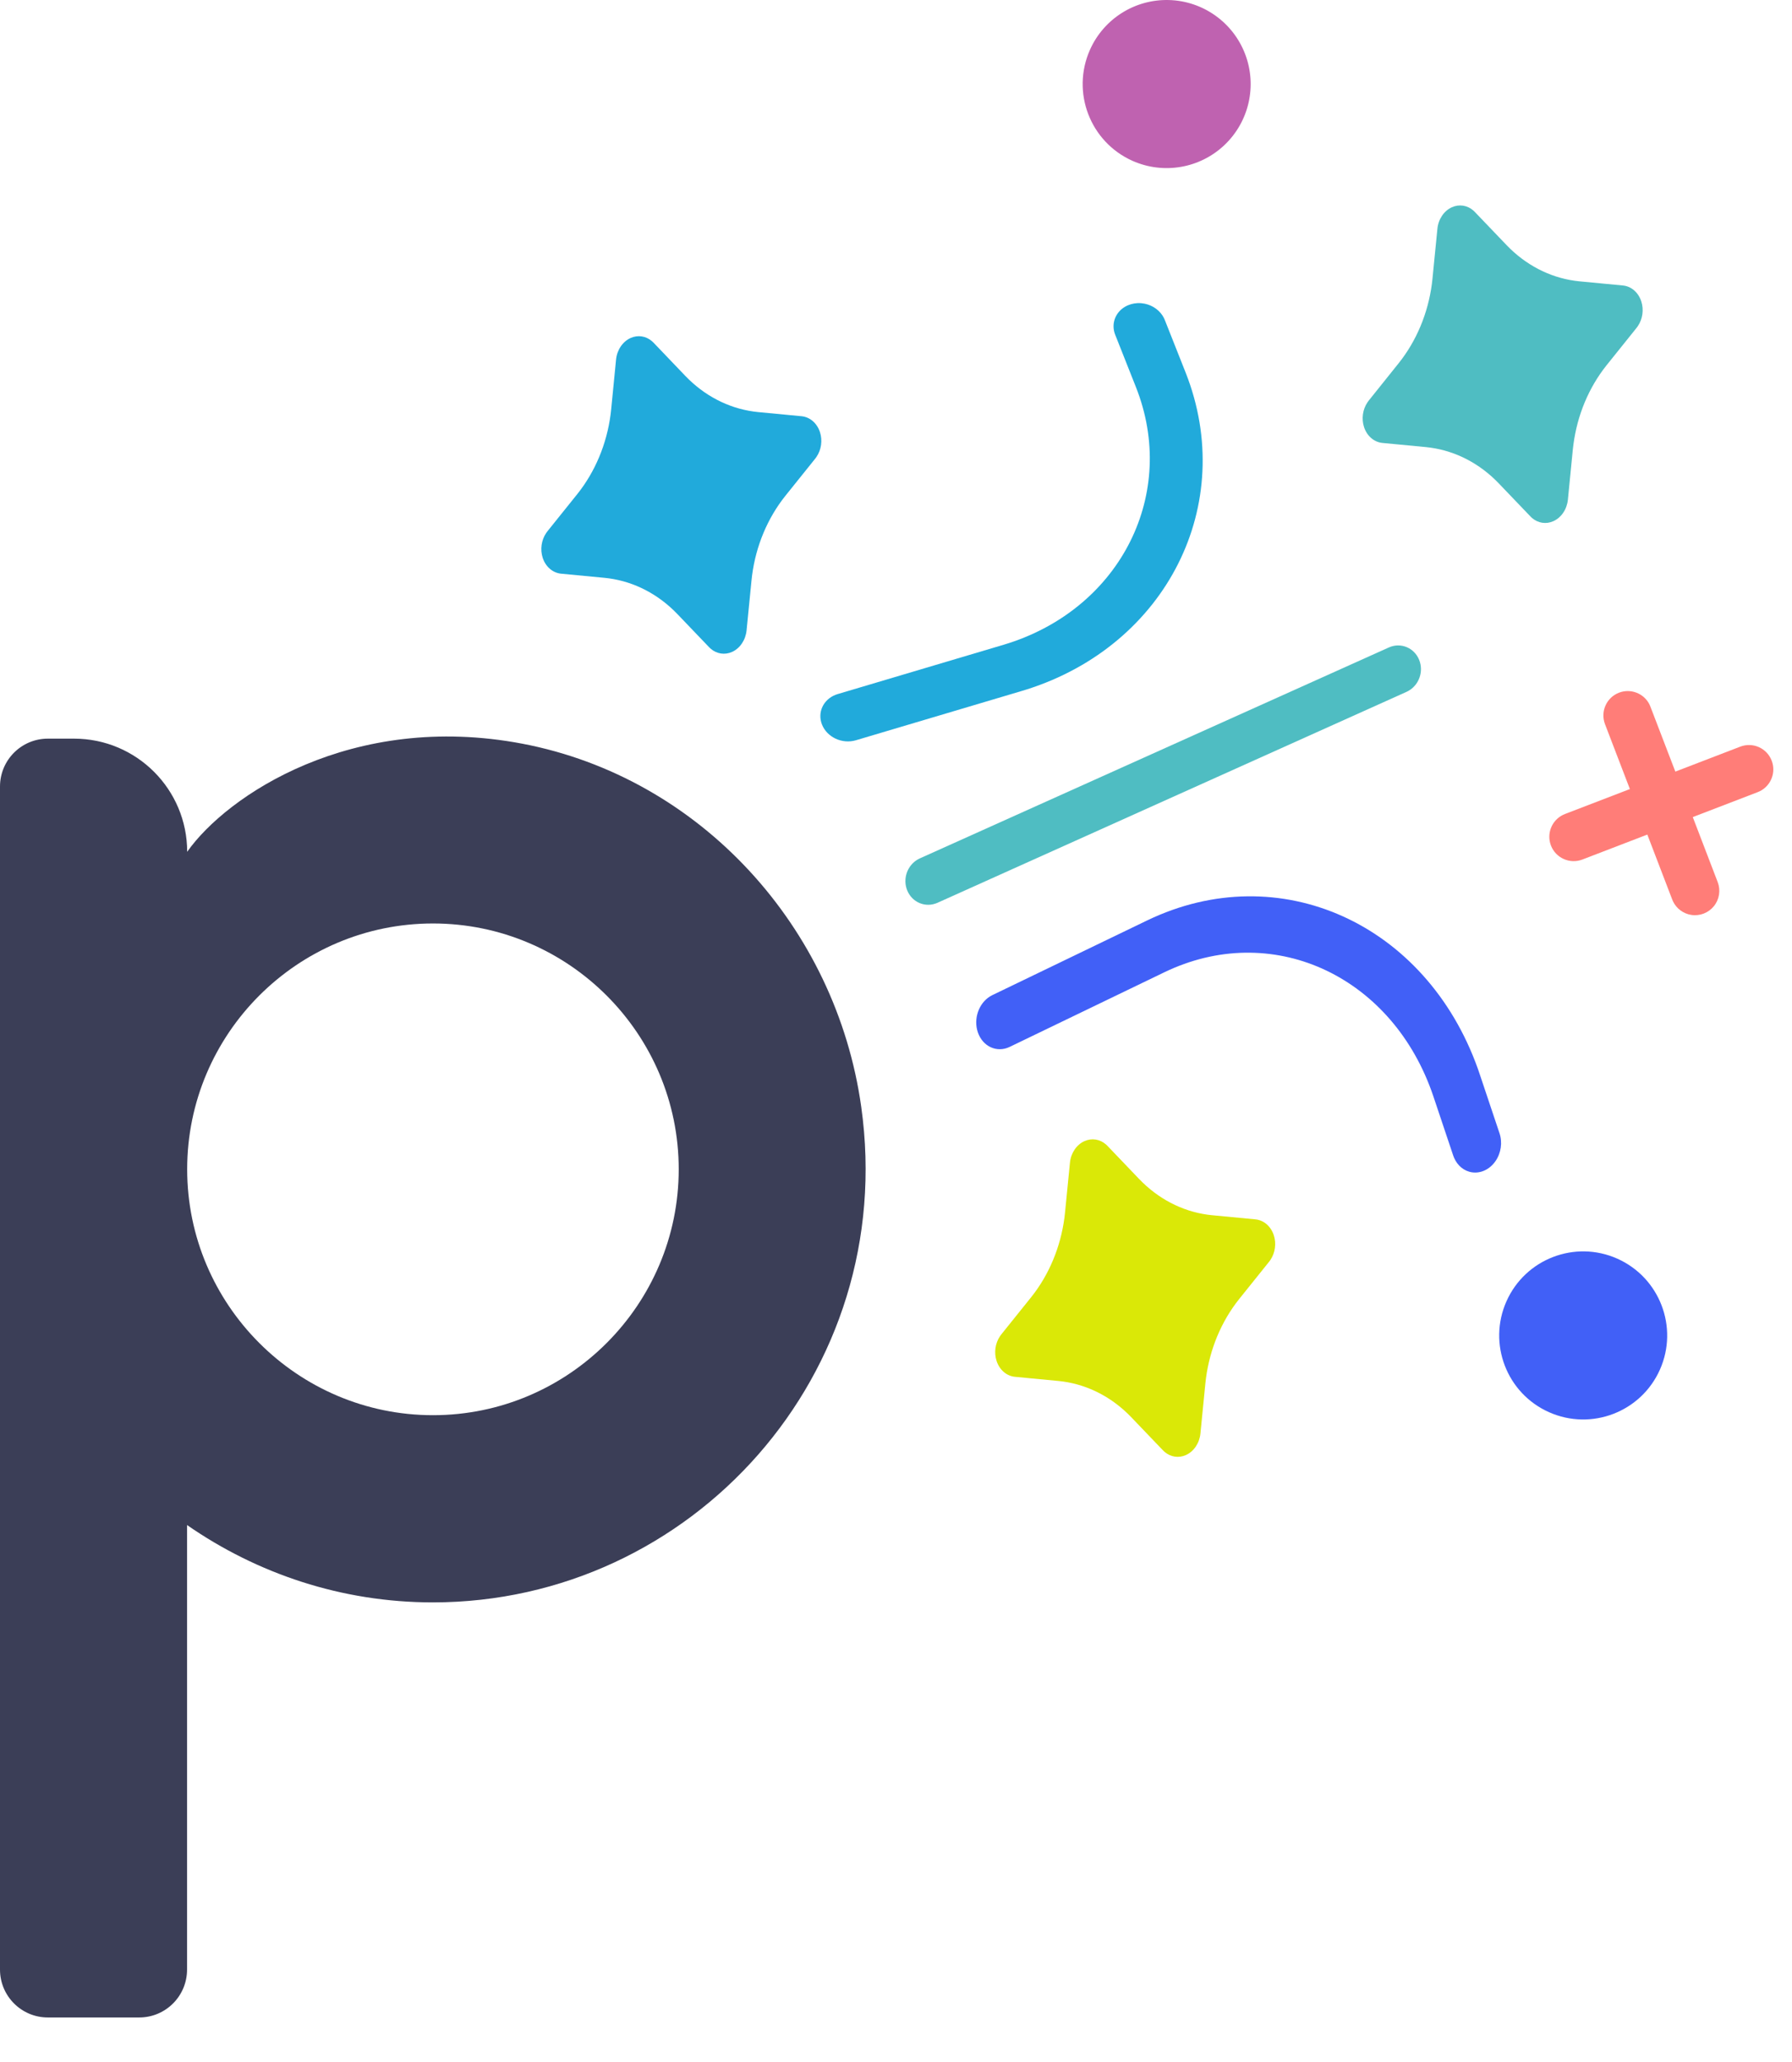 <?xml version="1.0" encoding="UTF-8"?>
<svg width="60px" height="69px" viewBox="0 0 60 69" version="1.1" xmlns="http://www.w3.org/2000/svg" xmlns:xlink="http://www.w3.org/1999/xlink">
    <title>source</title>
    <g id="Page-6" stroke="none" stroke-width="1" fill="none" fill-rule="evenodd">
        <g id="source" fill-rule="nonzero">
            <path d="M4.66,67.51 C5.547,67.51 6.263,66.793 6.263,65.907 L6.263,51.032 C8.604,52.655 11.434,53.62 14.492,53.62 C23.17,53.62 30.089,45.955 28.836,37.038 C27.995,31.022 23.45,26.024 17.488,24.886 C11.781,23.802 7.59,26.625 6.267,28.504 C6.267,26.415 4.574,24.717 2.477,24.717 L1.603,24.717 C0.717,24.717 -6.66133815e-15,25.434 -6.66133815e-15,26.32 L-6.66133815e-15,65.907 C-6.66133815e-15,66.793 0.717,67.51 1.603,67.51 L4.66,67.51 Z M14.497,47.356 C9.964,47.356 6.267,43.66 6.267,39.127 C6.267,34.594 9.959,30.902 14.497,30.902 C19.033,30.902 22.725,34.594 22.725,39.127 C22.725,43.66 19.033,47.356 14.497,47.356 Z" id="p" fill="#3B3E57"></path>
            <g id="Group" transform="translate(17.696, 0)">
                <path d="M24.338,40.803 C24.619,40.83 24.857,41.036 24.954,41.336 C25.044,41.613 24.999,41.926 24.839,42.163 L24.797,42.22 L23.791,43.473 C23.198,44.216 22.811,45.141 22.682,46.123 L22.662,46.296 L22.497,47.968 C22.465,48.29 22.278,48.569 22.013,48.689 C21.768,48.8 21.496,48.757 21.294,48.581 L21.245,48.535 L20.178,47.421 C19.546,46.763 18.75,46.348 17.895,46.229 L17.743,46.211 L16.287,46.072 C16.006,46.045 15.768,45.839 15.671,45.539 C15.581,45.262 15.626,44.949 15.786,44.713 L15.828,44.655 L16.834,43.402 C17.427,42.659 17.813,41.734 17.943,40.752 L17.963,40.578 L18.128,38.907 C18.159,38.585 18.347,38.306 18.612,38.186 C18.857,38.075 19.129,38.118 19.331,38.294 L19.38,38.34 L20.446,39.454 C21.079,40.112 21.875,40.527 22.73,40.646 L22.882,40.664 L24.338,40.803 Z" id="Path" fill="#DAE807"></path>
                <path d="M36.457,42.119 C37.874,42.752 38.512,44.413 37.882,45.831 C37.251,47.25 35.588,47.888 34.169,47.256 C32.75,46.625 32.112,44.962 32.744,43.544 C33.376,42.125 35.038,41.487 36.457,42.119 Z" id="Path" fill="#4160F7"></path>
                <path d="M20.718,30.798 C25.137,28.674 30.052,30.897 31.788,35.769 L31.847,35.942 L32.509,37.916 C32.615,38.226 32.564,38.584 32.375,38.856 C32.187,39.127 31.891,39.27 31.598,39.23 C31.33,39.194 31.103,39.009 30.988,38.739 L30.959,38.663 L30.297,36.689 C28.958,32.709 25.025,30.845 21.45,32.46 L21.299,32.53 L16.106,35.034 C15.678,35.238 15.203,35.017 15.043,34.54 C14.892,34.09 15.076,33.571 15.456,33.34 L15.525,33.302 L20.718,30.798 Z" id="Path" fill="#4160F7"></path>
                <path d="M28.805,21.666 C29.203,21.487 29.658,21.674 29.822,22.085 C29.977,22.472 29.816,22.919 29.462,23.118 L29.398,23.151 L13.695,30.209 C13.297,30.388 12.842,30.201 12.678,29.791 C12.523,29.403 12.684,28.956 13.037,28.757 L13.102,28.724 L28.805,21.666 Z" id="Path" fill="#4FBDC2"></path>
                <path d="M20.625,10.161 C20.911,10.218 21.153,10.399 21.275,10.642 L21.305,10.71 L22.003,12.471 C23.741,16.876 21.366,21.58 16.689,23.068 L16.523,23.119 L10.959,24.772 C10.501,24.906 9.994,24.671 9.826,24.245 C9.667,23.844 9.866,23.415 10.273,23.253 L10.347,23.227 L15.911,21.574 C19.728,20.435 21.708,16.674 20.399,13.115 L20.342,12.965 L19.644,11.203 C19.533,10.927 19.59,10.624 19.792,10.408 C19.995,10.193 20.313,10.099 20.625,10.161 Z" id="Path" fill="#21AADB"></path>
                <path d="M40.571,24.985 C40.992,24.823 41.463,25.033 41.624,25.454 C41.776,25.85 41.599,26.291 41.227,26.476 L41.156,26.507 L38.982,27.342 L39.816,29.517 C39.92,29.789 39.872,30.096 39.689,30.323 C39.505,30.549 39.215,30.661 38.928,30.615 C38.664,30.573 38.439,30.405 38.323,30.168 L38.294,30.102 L37.46,27.927 L35.286,28.762 C34.866,28.923 34.394,28.713 34.233,28.293 C34.081,27.897 34.258,27.456 34.63,27.271 L34.702,27.239 L36.876,26.404 L36.042,24.23 C35.883,23.81 36.093,23.34 36.512,23.179 C36.906,23.028 37.346,23.203 37.532,23.573 L37.563,23.645 L38.398,25.82 L40.571,24.985 Z" id="Path" fill="#FF7D78"></path>
                <path d="M9.142,13.928 C9.423,13.955 9.661,14.161 9.758,14.461 C9.848,14.738 9.803,15.051 9.643,15.287 L9.601,15.345 L8.595,16.598 C8.002,17.341 7.615,18.266 7.486,19.248 L7.466,19.422 L7.301,21.093 C7.269,21.415 7.082,21.694 6.817,21.814 C6.572,21.925 6.3,21.882 6.098,21.706 L6.049,21.66 L4.982,20.546 C4.35,19.888 3.553,19.473 2.699,19.354 L2.547,19.336 L1.091,19.197 C0.81,19.17 0.571,18.964 0.474,18.664 C0.385,18.387 0.43,18.074 0.59,17.838 L0.632,17.78 L1.638,16.527 C2.231,15.784 2.617,14.86 2.747,13.877 L2.767,13.704 L2.931,12.032 C2.963,11.71 3.151,11.431 3.416,11.311 C3.661,11.2 3.933,11.243 4.135,11.419 L4.184,11.465 L5.25,12.579 C5.882,13.237 6.679,13.652 7.534,13.771 L7.685,13.789 L9.142,13.928 Z" id="Path" fill="#21AADB"></path>
                <path d="M36.642,9.553 C36.922,9.579 37.161,9.786 37.258,10.086 C37.348,10.363 37.303,10.676 37.143,10.912 L37.101,10.97 L36.095,12.223 C35.501,12.966 35.115,13.89 34.986,14.872 L34.965,15.046 L34.801,16.717 C34.769,17.04 34.582,17.319 34.316,17.439 C34.072,17.55 33.799,17.507 33.597,17.331 L33.548,17.284 L32.482,16.171 C31.85,15.513 31.053,15.098 30.198,14.979 L30.047,14.961 L28.591,14.822 C28.31,14.795 28.071,14.589 27.974,14.289 C27.885,14.012 27.93,13.699 28.09,13.463 L28.132,13.405 L29.136,12.152 C29.73,11.409 30.116,10.485 30.246,9.503 L30.266,9.329 L30.431,7.658 C30.462,7.335 30.65,7.056 30.915,6.936 C31.16,6.825 31.432,6.868 31.634,7.044 L31.683,7.091 L32.749,8.204 C33.381,8.862 34.178,9.277 35.033,9.396 L35.184,9.414 L36.642,9.553 Z" id="Path" fill="#4FBDC2"></path>
                <path d="M23.992,1.805 C24.4,2.867 24.127,4.07 23.302,4.853 C22.477,5.636 21.261,5.844 20.222,5.382 C18.804,4.749 18.167,3.088 18.797,1.669 C19.259,0.629 20.302,-0.029 21.44,0.001 C22.577,0.031 23.584,0.743 23.992,1.805 Z" id="Path" fill="#BF62B0"></path>
            </g>
        </g>
    </g>
</svg>